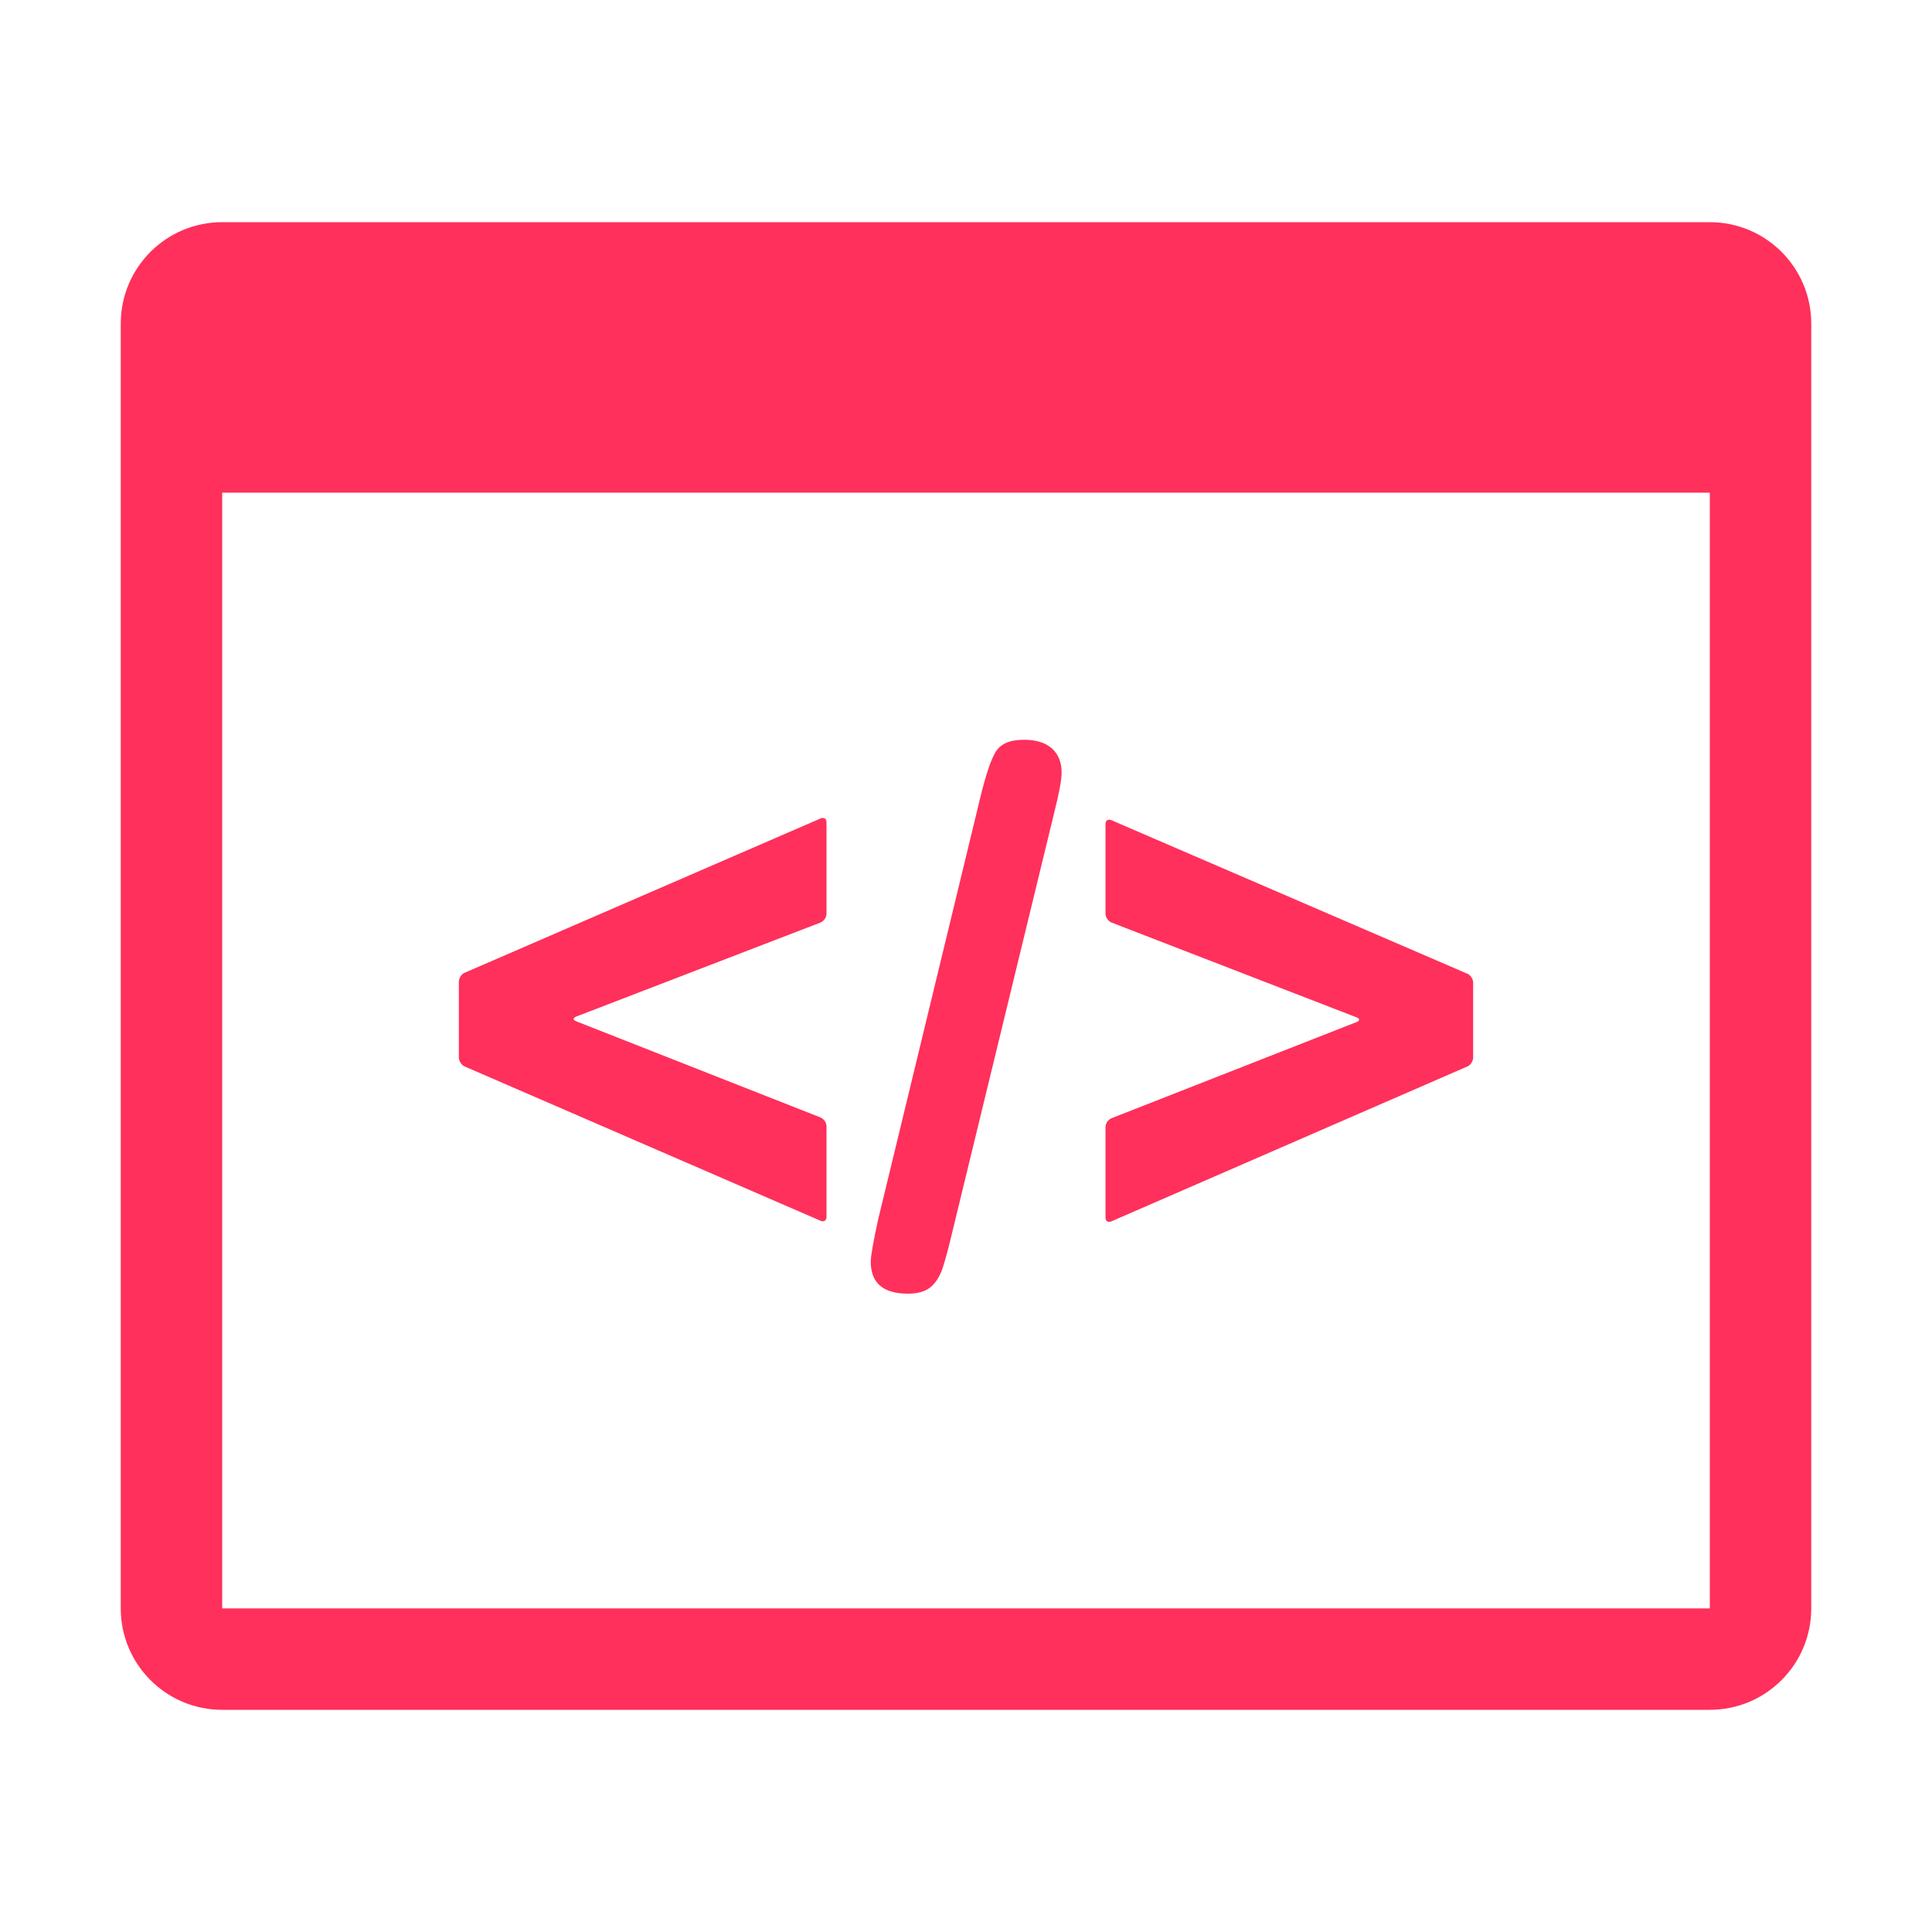 <svg width="1000" height="1000" viewBox="0 0 1000 1000" fill="none" xmlns="http://www.w3.org/2000/svg">
<path d="M240.5 552L424.8 631.9C426.5 632.6 427.8 631.7 427.8 629.9V582.9C427.8 581.1 426.4 579.1 424.7 578.4L298.2 528.6C296.5 527.9 296.5 526.9 298.2 526.2L424.7 477.5C426.4 476.8 427.8 474.9 427.8 473V425.6C427.8 423.8 426.5 422.9 424.8 423.6L240.5 503.5C238.8 504.2 237.5 506.3 237.5 508.1V547.3C237.5 549.2 238.8 551.2 240.5 552ZM470 669.6C475.2 669.6 479.1 668.4 481.8 666.1C484.5 663.8 486.5 660.5 487.9 656.4C489.2 652.3 490.8 646.6 492.5 639.4L545.5 421.3C548.1 411 549.5 403.8 549.5 399.9C549.5 394.6 547.8 390.4 544.5 387.4C541.1 384.4 536.3 382.9 530 382.9C522.7 382.9 517.8 385 515.2 389.4C512.7 393.7 510.1 401.6 507.3 413.2L454.5 631.3C452 642.9 450.7 650.1 450.7 653C450.7 664.1 457.1 669.6 470 669.6ZM575.2 632.2L759.5 552C761.2 551.3 762.5 549.2 762.5 547.4V508.6C762.5 506.8 761.2 504.7 759.5 504L575.2 424.5C573.5 423.8 572.2 424.7 572.2 426.5V473C572.2 474.8 573.6 476.8 575.3 477.5L702.2 526.6C703.9 527.3 703.9 528.3 702.2 529L575.3 578.8C573.6 579.5 572.2 581.5 572.2 583.3V630.3C572.2 632 573.5 632.9 575.2 632.2ZM885 115H115C86 115 62.5 138.5 62.5 167.5V832.5C62.5 861.5 86 885 115 885H885C914 885 937.5 861.5 937.5 832.5V167.5C937.5 138.5 914 115 885 115ZM885 832.5H115V255H885V832.5Z" fill="#FF305B"/>
</svg>
